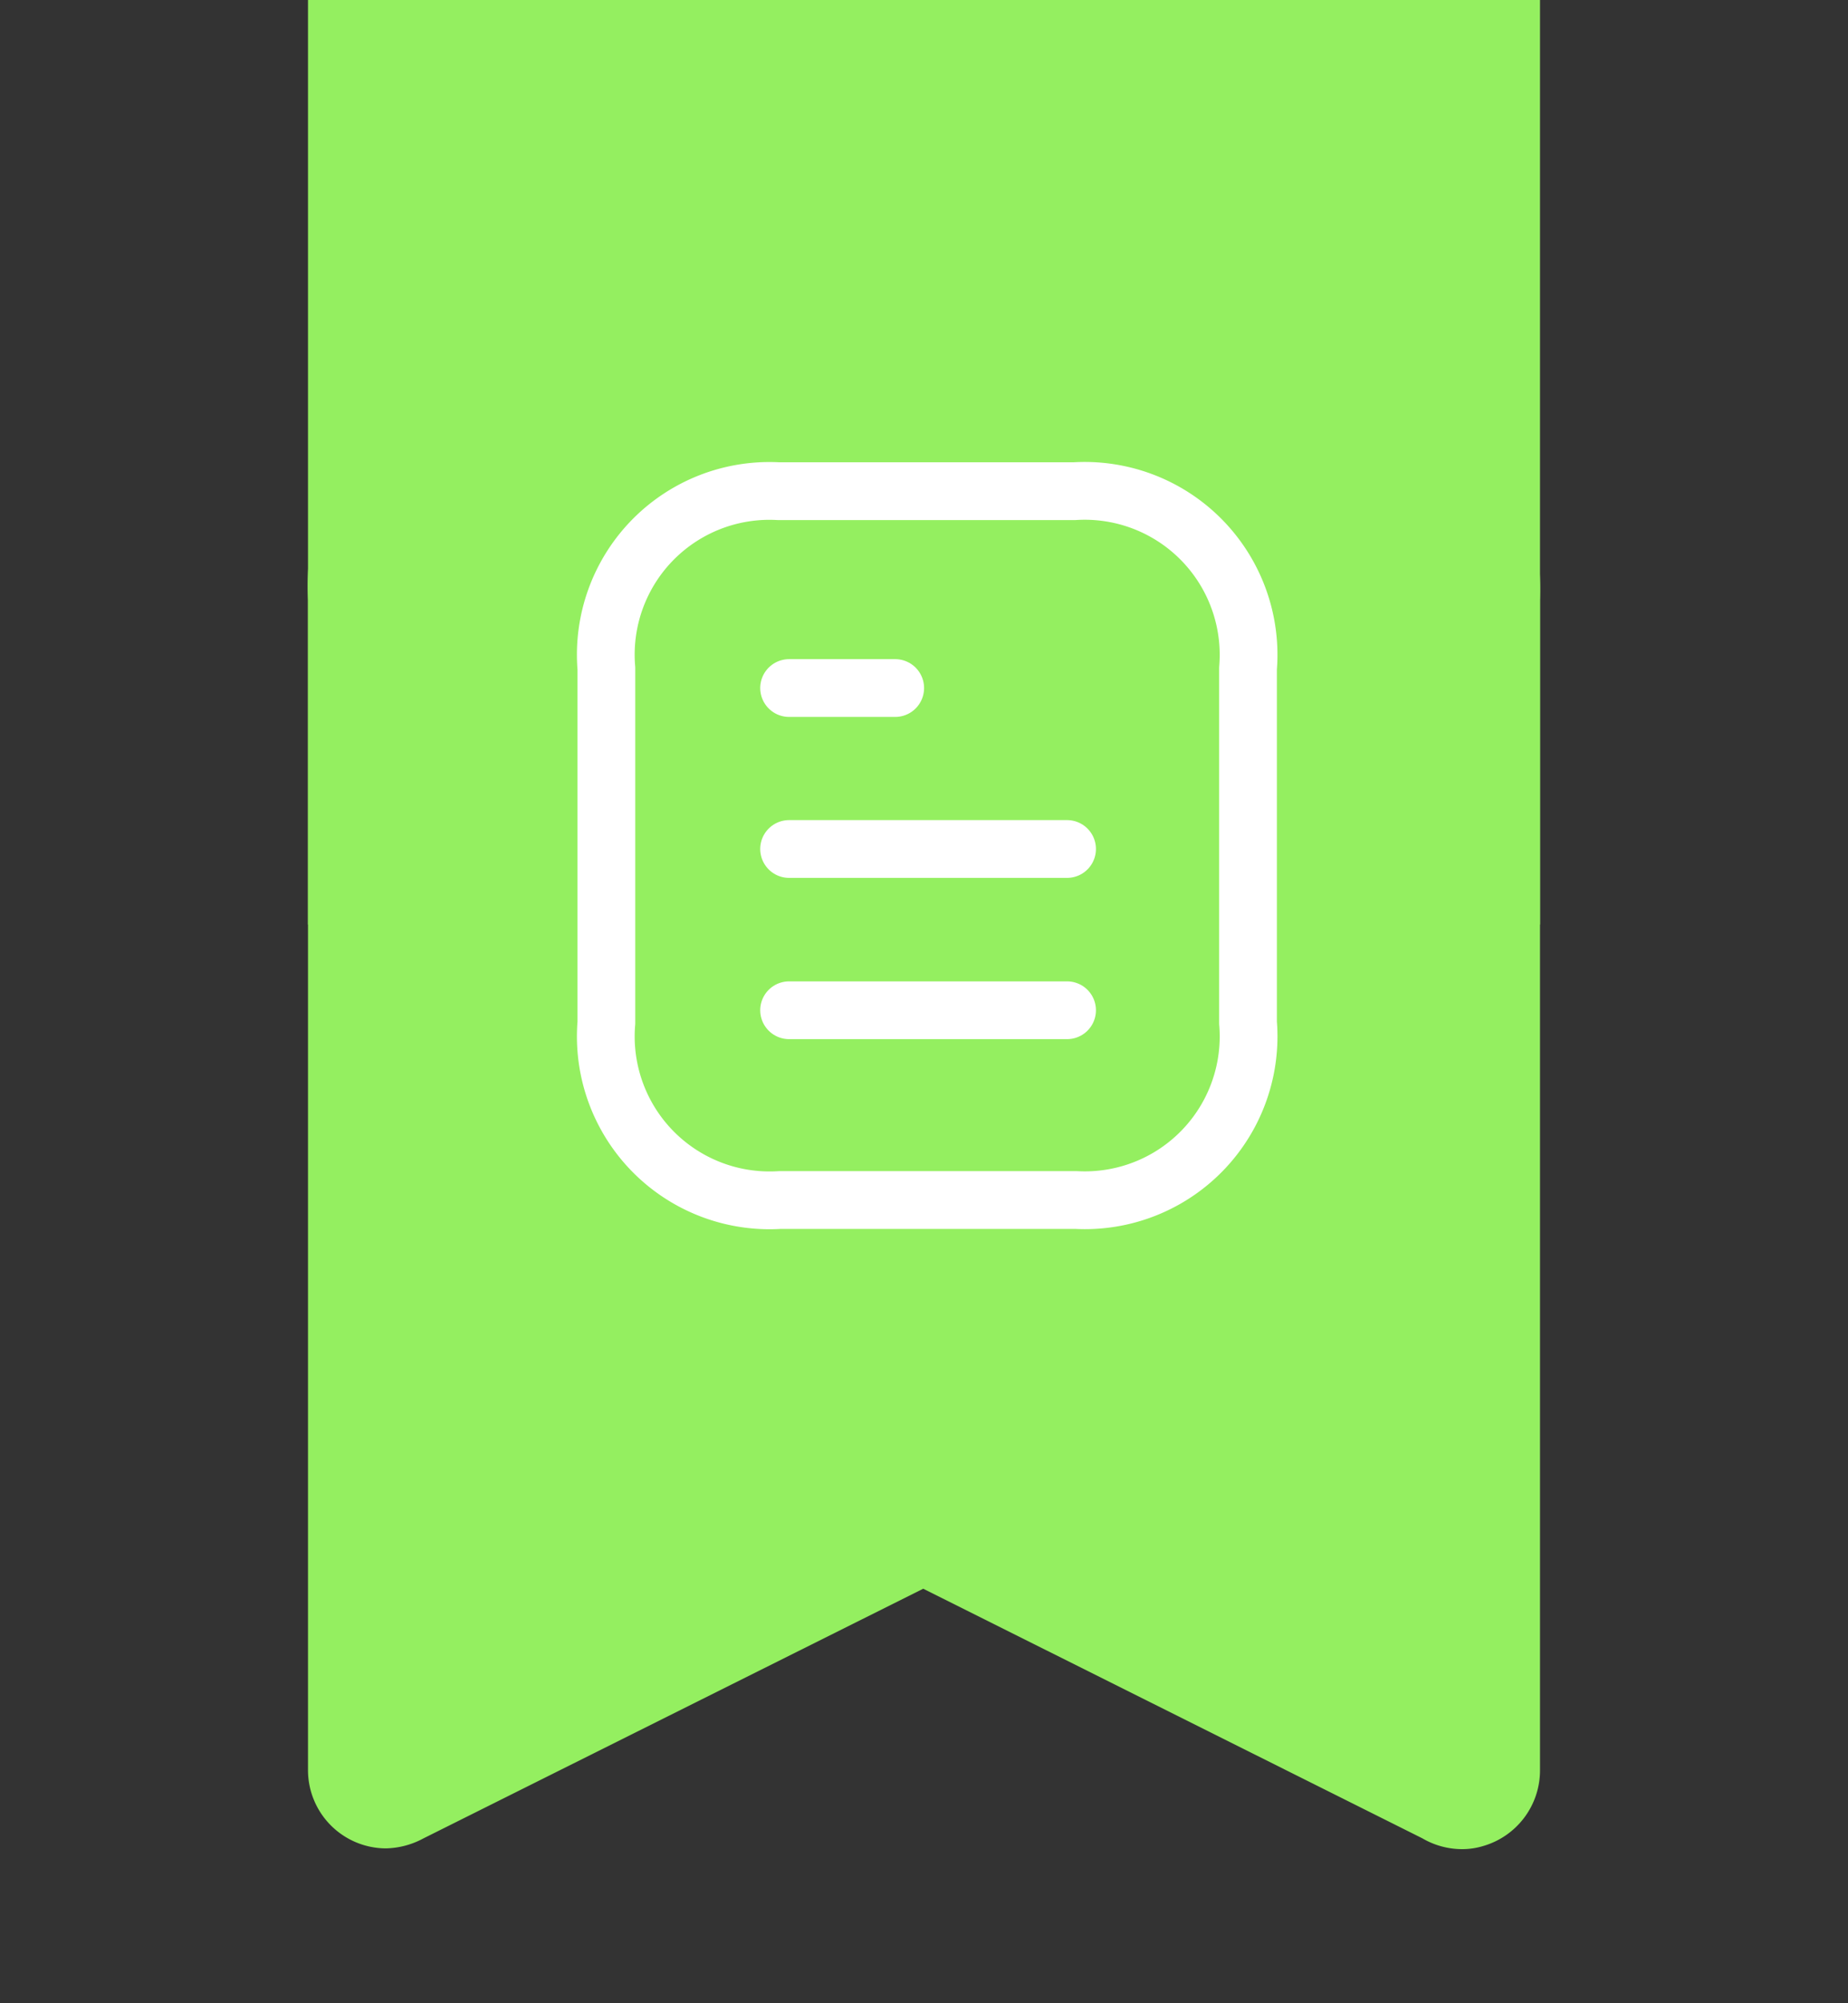<svg xmlns="http://www.w3.org/2000/svg" width="24" height="26" viewBox="0 0 24 26">
  <rect x="0" y="0" width="24" height="26" fill="#333333" stroke="none"/>
  <g id="Group_1273" data-name="Group 1273" transform="translate(-326 -288.441)">
    <g id="Group_1272" data-name="Group 1272">
      <g id="Iconly_Bold_Bookmark" data-name="Iconly/Bold/Bookmark" transform="translate(326 290.441)">
        <g id="Bookmark" transform="translate(4 2)">
          <path id="Bookmark-2" data-name="Bookmark" d="M14.986,20a1.026,1.026,0,0,1-.515-.141L7.99,16.62,1.5,19.86a1.069,1.069,0,0,1-.491.13A1.016,1.016,0,0,1,0,18.97V3.79A3.316,3.316,0,0,1,1.437.875,6.154,6.154,0,0,1,4.9,0h6.17a6.181,6.181,0,0,1,3.47.875A3.362,3.362,0,0,1,16,3.79V18.97a1.022,1.022,0,0,1-.74.99A.933.933,0,0,1,14.986,20ZM4.22,6.04a.79.79,0,0,0,0,1.58h7.53a.79.79,0,0,0,0-1.58Z" transform="translate(0 0)" fill="#94ef60"/>
        </g>
      </g>
      <rect id="Rectangle_1467" data-name="Rectangle 1467" width="16" height="12" transform="translate(330 288.441)" fill="#94ef60"/>
    </g>
    <g id="Iconly_Light_Document" data-name="Iconly/Light/Document" transform="translate(333.875 294.816)">
      <g id="Document">
        <path id="Stroke_1" data-name="Stroke 1" d="M3.61.5H0" transform="translate(2.373 6.237)" fill="none" stroke="#fff" stroke-linecap="round" stroke-linejoin="round" stroke-miterlimit="10" stroke-width="0.75"/>
        <path id="Stroke_2" data-name="Stroke 2" d="M3.61.5H0" transform="translate(2.373 4.144)" fill="none" stroke="#fff" stroke-linecap="round" stroke-linejoin="round" stroke-miterlimit="10" stroke-width="0.75"/>
        <path id="Stroke_3" data-name="Stroke 3" d="M1.378.5H0" transform="translate(2.373 2.055)" fill="none" stroke="#fff" stroke-linecap="round" stroke-linejoin="round" stroke-miterlimit="10" stroke-width="0.75"/>
        <path id="Stroke_4" data-name="Stroke 4" d="M6.079,0,2.235,0A2.125,2.125,0,0,0,0,2.3V6.9a2.127,2.127,0,0,0,2.253,2.3L6.1,9.2A2.126,2.126,0,0,0,8.333,6.9V2.3A2.128,2.128,0,0,0,6.079,0Z" fill="none" stroke="#fff" stroke-linecap="round" stroke-linejoin="round" stroke-miterlimit="10" stroke-width="0.75"/>
      </g>
    </g>
  </g>
</svg>
